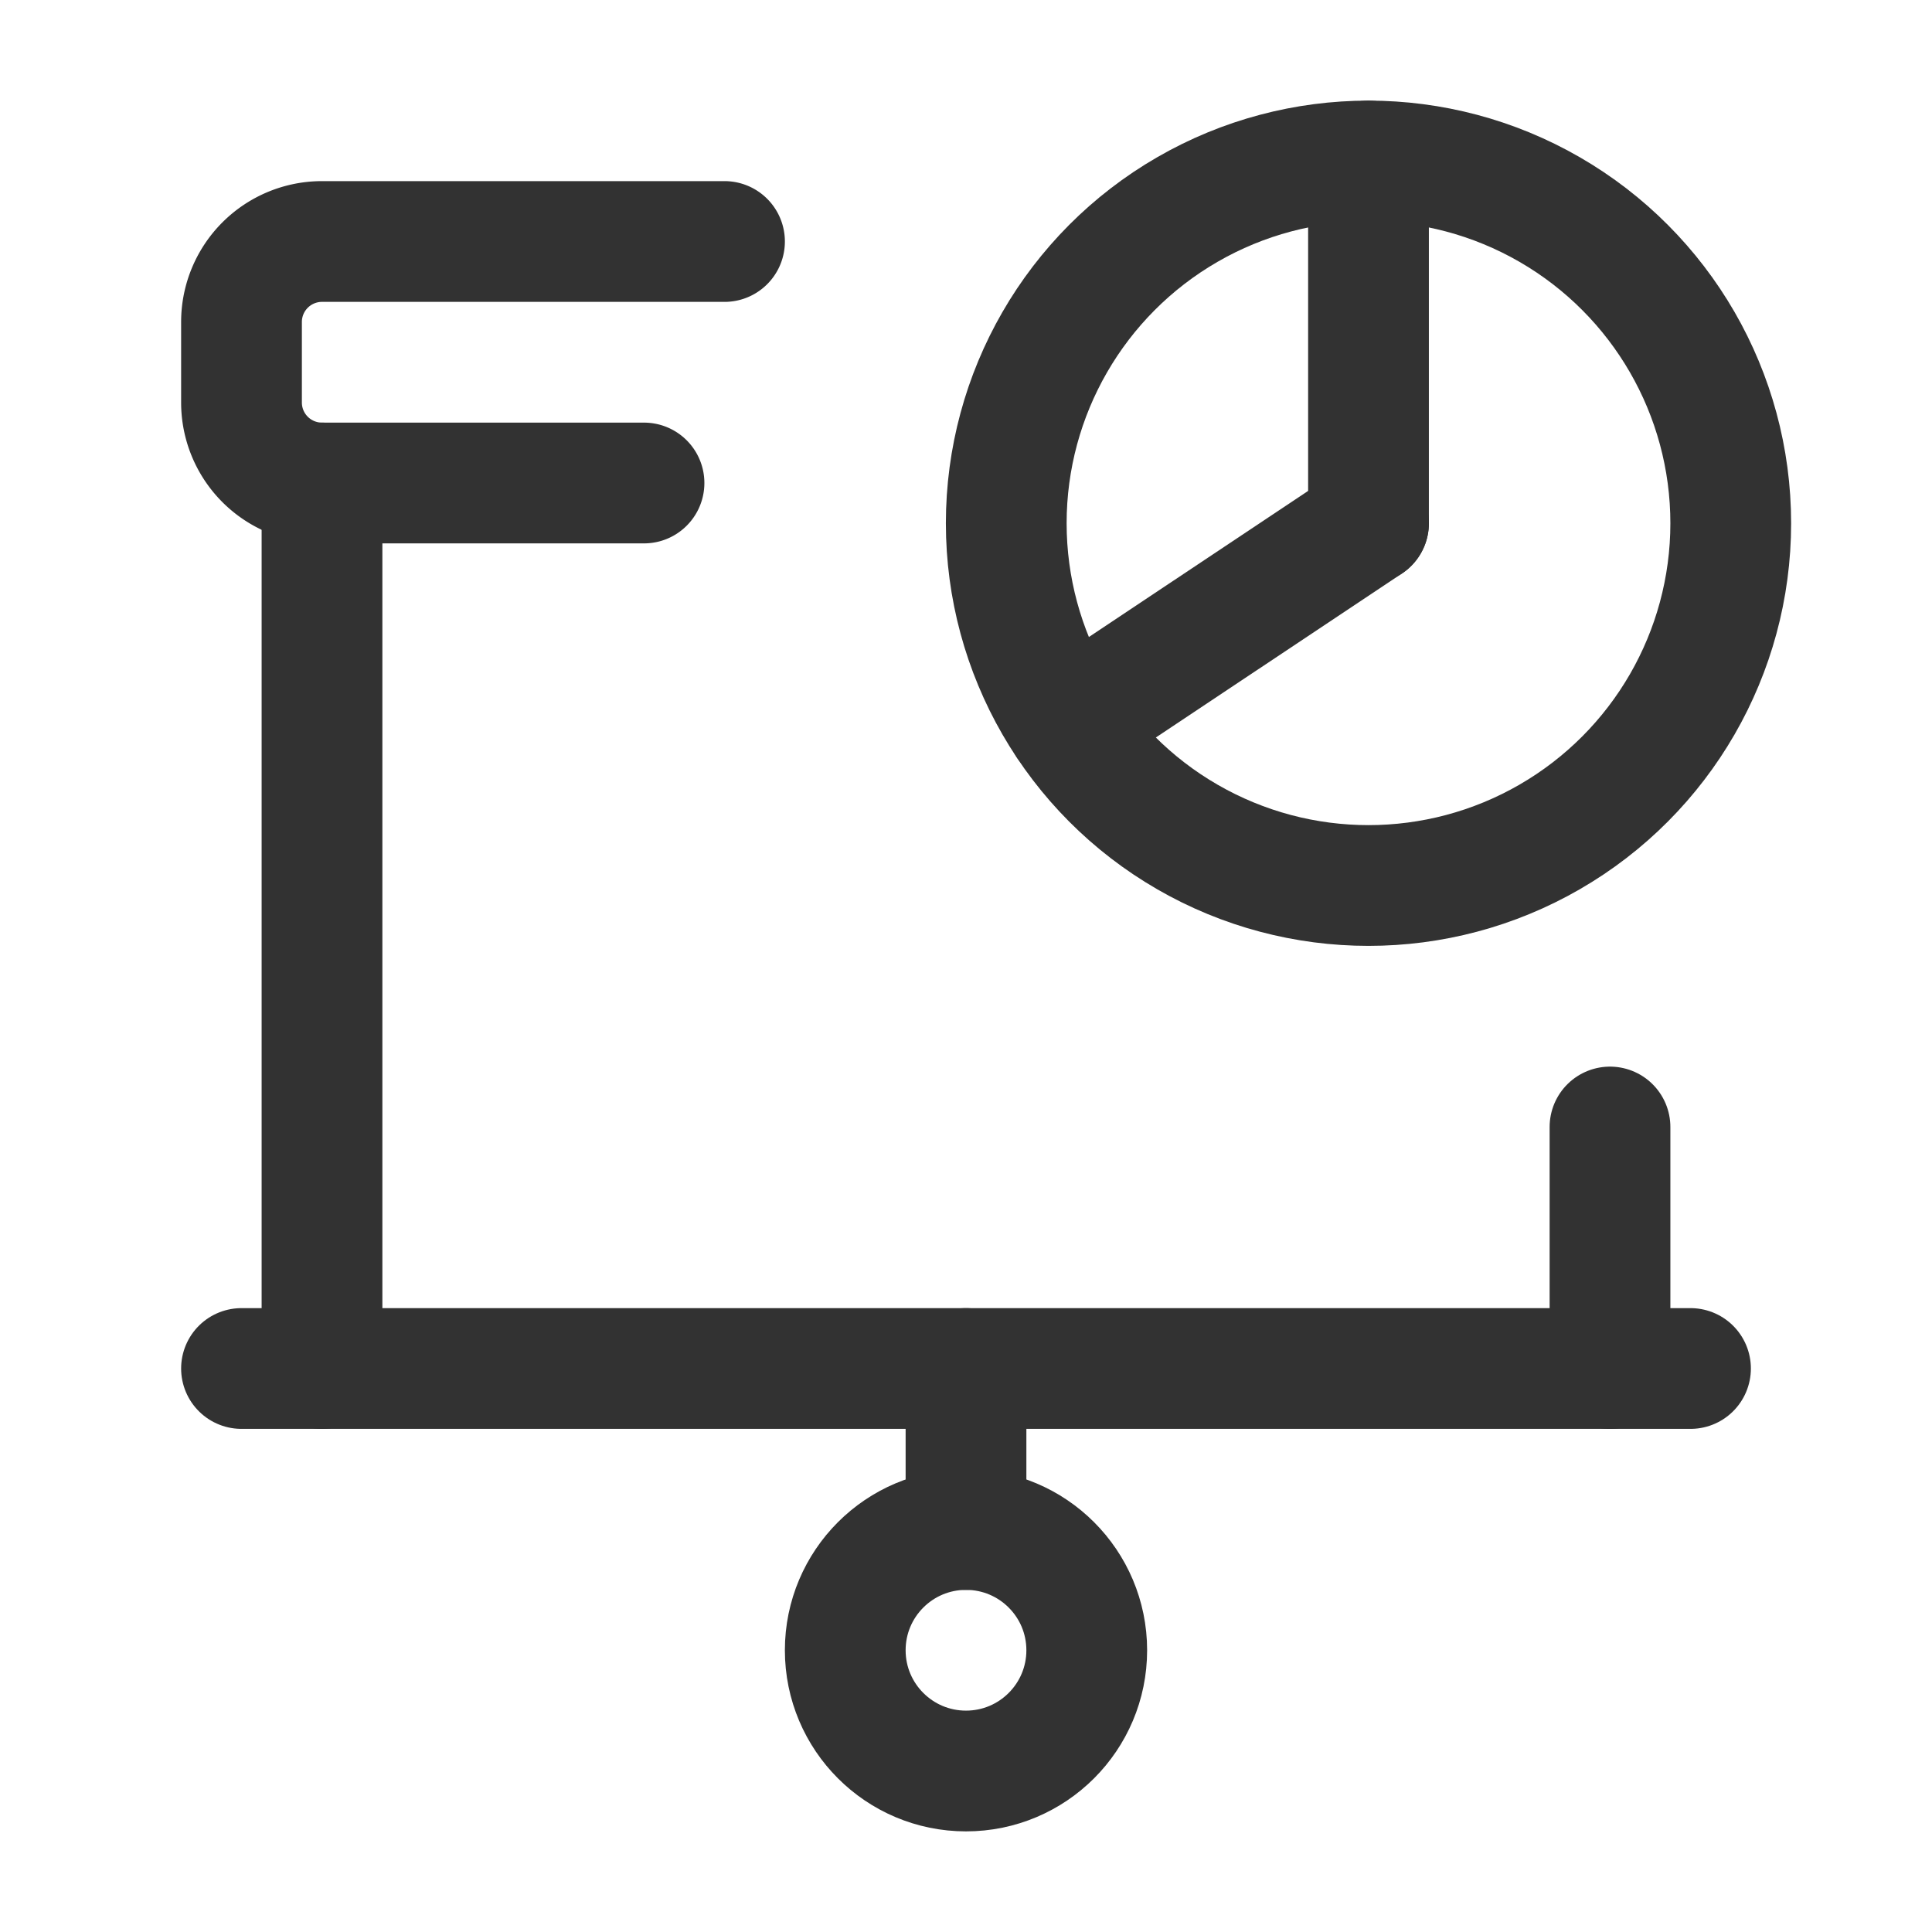 <svg id="Layer_3" data-name="Layer 3" xmlns="http://www.w3.org/2000/svg" viewBox="0 0 24 24"><path d="M0,0H24V24H0Z" fill="none"/><path d="M8,6H4A1,1,0,0,1,3,5V4A1,1,0,0,1,4,3H9" fill="none" stroke="#323232" stroke-linecap="round" stroke-linejoin="round" stroke-width="1.5"/><line x1="4" y1="17" x2="4" y2="6" fill="none" stroke="#323232" stroke-linecap="round" stroke-linejoin="round" stroke-width="1.5"/><line x1="21" y1="17" x2="3" y2="17" fill="none" stroke="#323232" stroke-linecap="round" stroke-linejoin="round" stroke-width="1.5"/><line x1="20" y1="14" x2="20" y2="17" fill="none" stroke="#323232" stroke-linecap="round" stroke-linejoin="round" stroke-width="1.5"/><line x1="12" y1="17" x2="12" y2="19" fill="none" stroke="#323232" stroke-linecap="round" stroke-linejoin="round" stroke-width="1.5"/><circle cx="12" cy="20.5" r="1.5" fill="none" stroke="#323232" stroke-linecap="round" stroke-linejoin="round" stroke-width="1.5"/><circle cx="17" cy="6.5" r="4.5" fill="none" stroke="#323232" stroke-linecap="round" stroke-linejoin="round" stroke-width="1.5"/><line x1="17" y1="6.5" x2="17" y2="2" fill="none" stroke="#323232" stroke-linecap="round" stroke-linejoin="round" stroke-width="1.5"/><line x1="13.257" y1="8.994" x2="17" y2="6.5" fill="none" stroke="#323232" stroke-linecap="round" stroke-linejoin="round" stroke-width="1.5"/></svg>